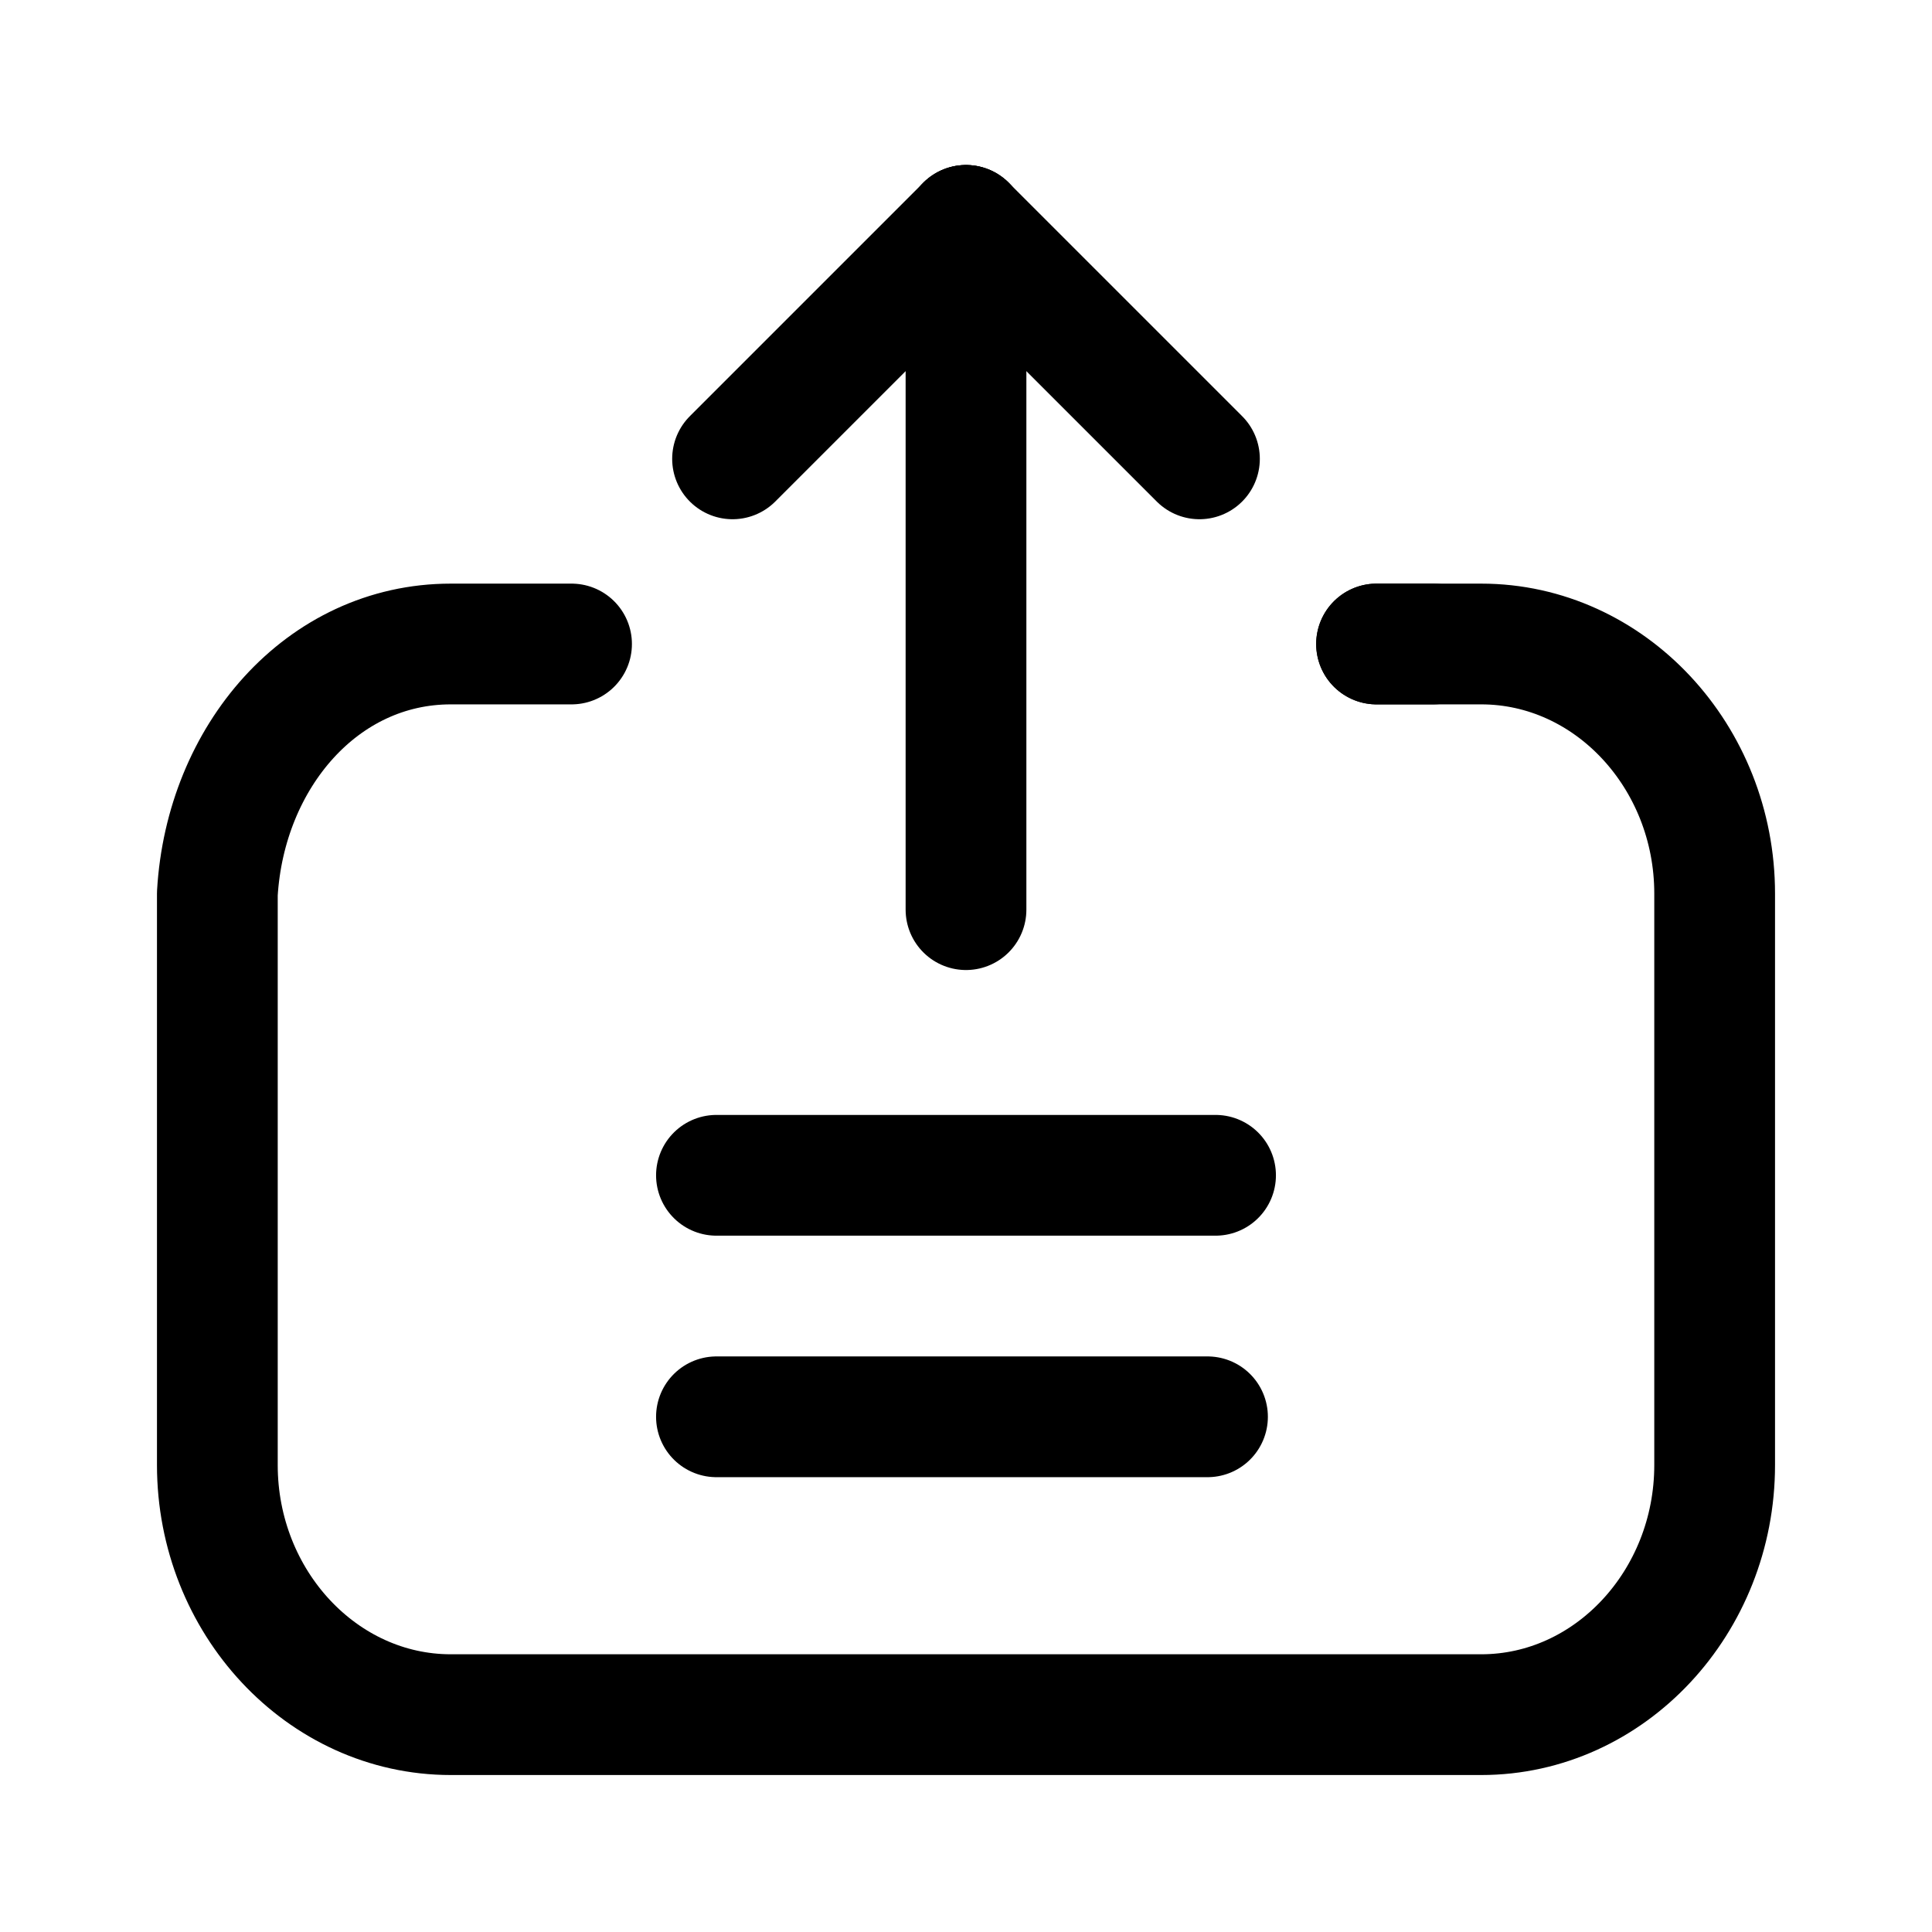 <svg width="24" height="24" viewBox="0 0 24 24" fill="none" xmlns="http://www.w3.org/2000/svg">
<g id="Upload">
<path id="Vector" d="M15 17.6H8.9" stroke="black" stroke-width="1.5" stroke-linecap="round" stroke-linejoin="round"/>
<path id="Vector_2" d="M15.1 14.6H8.9" stroke="black" stroke-width="1.5" stroke-linecap="round" stroke-linejoin="round"/>
<path id="Vector_3" d="M17.1 8H17.8" stroke="black" stroke-width="1.5" stroke-linecap="round" stroke-linejoin="round"/>
<path id="Vector_4" d="M17.1 8H18.4C20 8 21.3 9.4 21.3 11.1V18.2C21.3 19.9 20 21.3 18.4 21.3H5.6C4 21.3 2.7 19.9 2.7 18.2V11.1C2.8 9.4 4 8 5.6 8H7.1" stroke="black" stroke-width="1.5" stroke-linecap="round" stroke-linejoin="round"/>
<g id="Group">
<path id="Vector_5" d="M12 11.3V2.8" stroke="black" stroke-width="1.5" stroke-linecap="round" stroke-linejoin="round"/>
<path id="Vector_6" d="M12 2.8L9.1 5.7" stroke="black" stroke-width="1.5" stroke-linecap="round" stroke-linejoin="round"/>
<path id="Vector_7" d="M12 2.8L14.9 5.7" stroke="black" stroke-width="1.5" stroke-linecap="round" stroke-linejoin="round"/>
</g>
</g>
</svg>
